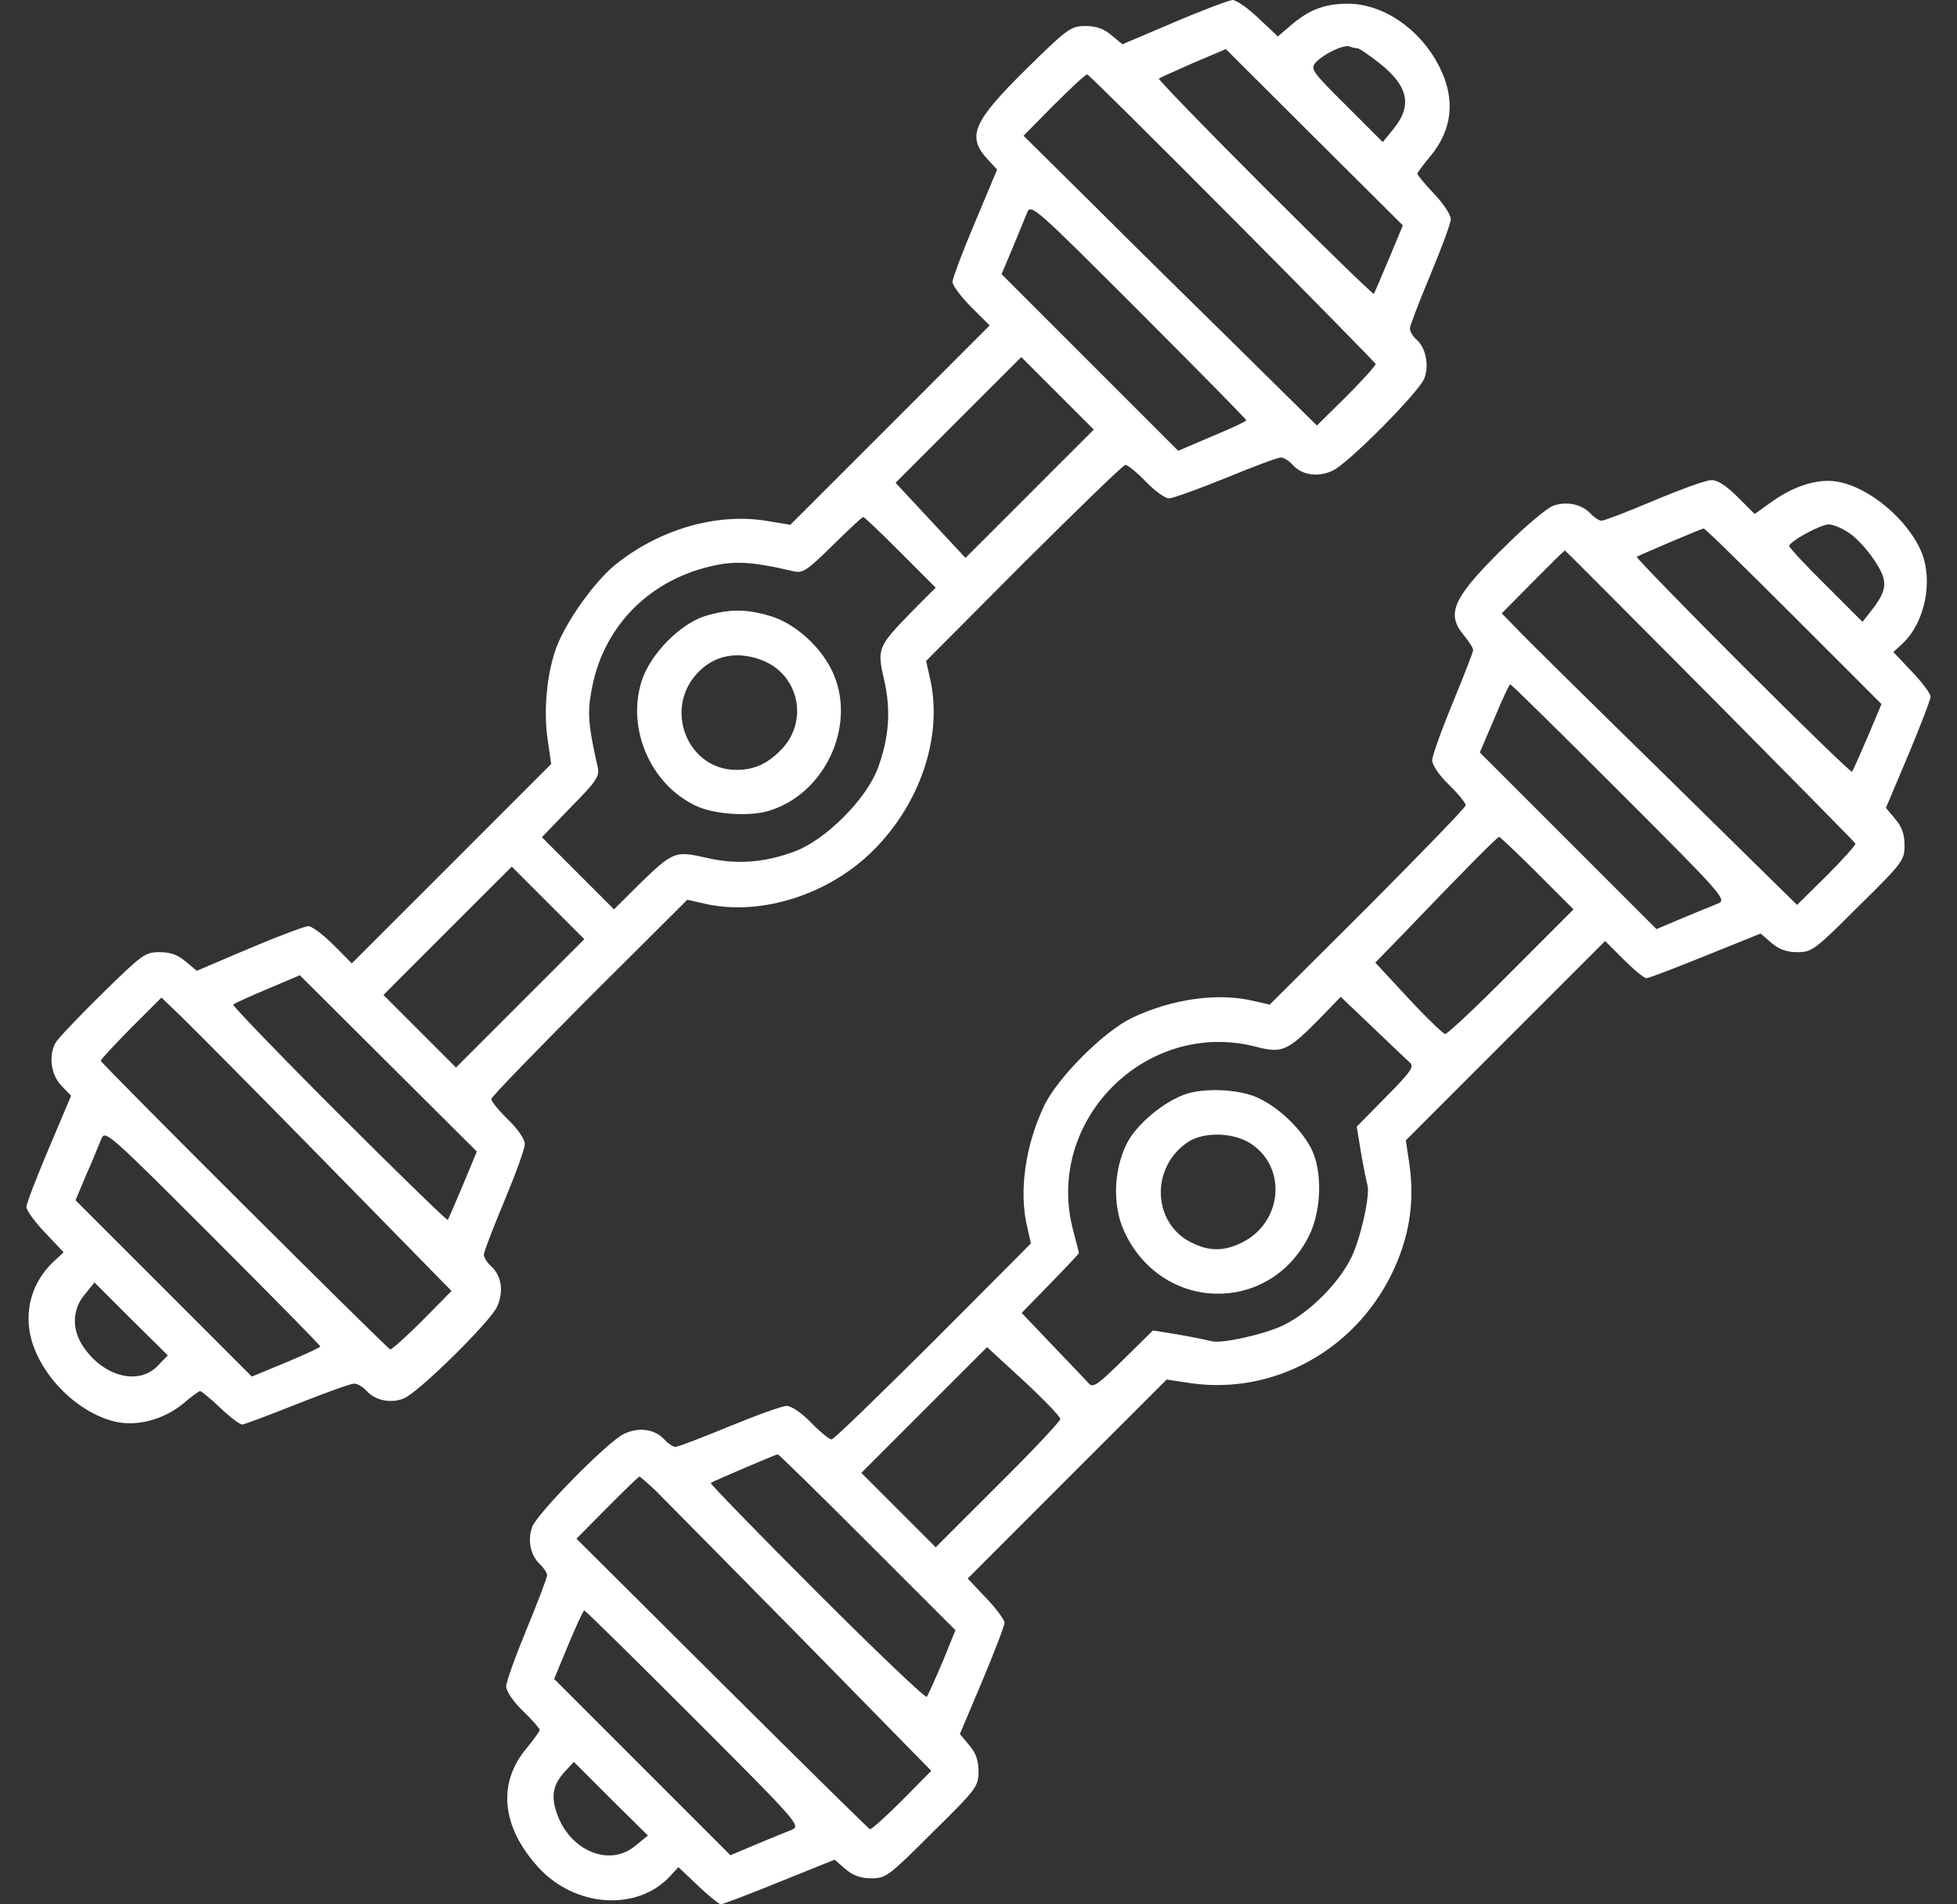 <svg width="37" height="36" viewBox="0 0 37 36" fill="none" xmlns="http://www.w3.org/2000/svg">
<rect x="0" y="0" width="37" height="36" fill="#333333" stroke="none"/>
<g clip-path="url(#clip0_506_1014)">
<path d="M22.198 0.422L21.221 0.837L21.017 0.668C20.869 0.541 20.722 0.492 20.525 0.492C20.251 0.492 20.188 0.534 19.428 1.28C18.387 2.306 18.268 2.58 18.683 3.023L18.852 3.206L18.43 4.212C18.198 4.76 18.008 5.266 18.008 5.33C18.008 5.393 18.163 5.604 18.359 5.801L18.711 6.152L16.827 8.037L14.942 9.921L14.478 9.844C13.543 9.696 12.467 10.005 11.637 10.673C11.258 10.976 10.723 11.714 10.527 12.22C10.344 12.698 10.273 13.402 10.351 13.957L10.421 14.442L8.537 16.327L6.652 18.211L6.301 17.859C6.104 17.663 5.893 17.508 5.83 17.508C5.766 17.508 5.26 17.698 4.712 17.93L3.72 18.352L3.509 18.176C3.362 18.049 3.221 18 3.017 18C2.743 18 2.687 18.042 1.927 18.788C1.484 19.223 1.091 19.638 1.048 19.716C0.915 19.962 0.964 20.32 1.161 20.524L1.344 20.714L0.922 21.712C0.69 22.261 0.5 22.753 0.5 22.816C0.5 22.88 0.655 23.098 0.852 23.302L1.203 23.674L1.02 23.843C0.598 24.237 0.444 24.792 0.598 25.341C0.802 26.037 1.456 26.684 2.138 26.866C2.56 26.979 3.087 26.845 3.46 26.536C3.615 26.402 3.763 26.297 3.784 26.297C3.805 26.297 3.98 26.438 4.163 26.613C4.346 26.789 4.536 26.93 4.578 26.93C4.613 26.93 5.084 26.754 5.612 26.543C6.146 26.332 6.631 26.156 6.695 26.156C6.758 26.156 6.863 26.22 6.927 26.29C7.088 26.473 7.384 26.536 7.63 26.438C7.897 26.339 9.254 25.003 9.395 24.708C9.528 24.419 9.486 24.117 9.282 23.934C9.212 23.871 9.148 23.773 9.148 23.716C9.148 23.667 9.324 23.21 9.535 22.704C9.746 22.198 9.922 21.72 9.922 21.628C9.922 21.537 9.795 21.347 9.605 21.164C9.43 20.995 9.289 20.82 9.289 20.777C9.289 20.735 10.126 19.877 11.138 18.858L12.995 17.009L13.304 17.079C14.408 17.339 15.758 16.889 16.602 15.982C17.445 15.082 17.825 13.852 17.579 12.804L17.509 12.495L19.358 10.638C20.377 9.626 21.235 8.789 21.277 8.789C21.32 8.789 21.495 8.93 21.664 9.105C21.833 9.281 22.03 9.422 22.1 9.422C22.17 9.422 22.655 9.246 23.176 9.035C23.689 8.824 24.16 8.648 24.216 8.648C24.273 8.648 24.371 8.712 24.434 8.782C24.617 8.986 24.919 9.028 25.201 8.895C25.496 8.754 26.832 7.411 26.93 7.151C27.022 6.912 26.959 6.581 26.79 6.427C26.712 6.363 26.656 6.265 26.656 6.209C26.656 6.159 26.832 5.702 27.043 5.196C27.254 4.69 27.43 4.219 27.43 4.141C27.43 4.064 27.289 3.846 27.113 3.663C26.938 3.48 26.797 3.305 26.797 3.284C26.797 3.263 26.909 3.115 27.043 2.953C27.465 2.447 27.521 1.863 27.212 1.259C26.853 0.548 26.15 0.07 25.482 0.07C25.046 0.07 24.751 0.183 24.406 0.478L24.16 0.689L23.794 0.345C23.598 0.155 23.373 0 23.302 0C23.232 0.007 22.74 0.19 22.198 0.422ZM25.672 0.914C25.7 0.914 25.883 1.041 26.073 1.188C26.635 1.631 26.712 2.004 26.326 2.461L26.143 2.686L25.454 1.997C24.814 1.364 24.772 1.301 24.87 1.188C25.018 1.02 25.405 0.837 25.517 0.879C25.573 0.9 25.637 0.914 25.672 0.914ZM26.262 4.887C26.115 5.238 25.988 5.534 25.974 5.555C25.96 5.569 25.032 4.669 23.914 3.551C22.796 2.433 21.896 1.505 21.91 1.484C21.931 1.47 22.227 1.336 22.564 1.188L23.176 0.928L24.849 2.595L26.523 4.261L26.262 4.887ZM23.295 4.12C24.779 5.611 25.995 6.855 26.009 6.877C26.016 6.905 25.77 7.179 25.461 7.488L24.898 8.044L23.408 6.574C22.585 5.766 21.334 4.535 20.631 3.832L19.351 2.566L19.927 1.983C20.244 1.666 20.525 1.406 20.553 1.406C20.581 1.406 21.812 2.63 23.295 4.12ZM23.562 7.945C23.562 7.966 23.274 8.1 22.916 8.248L22.276 8.522L20.602 6.848L18.936 5.182L19.147 4.683C19.259 4.409 19.386 4.106 19.421 4.015C19.491 3.846 19.59 3.938 21.523 5.871C22.648 6.996 23.562 7.924 23.562 7.945ZM19.998 7.439L20.68 8.121L19.463 9.338L18.254 10.547L17.593 9.837L16.932 9.127L18.12 7.938C18.774 7.284 19.309 6.75 19.309 6.75C19.309 6.75 19.618 7.059 19.998 7.439ZM17.023 10.441L17.691 11.109L17.22 11.581C16.595 12.227 16.581 12.262 16.714 12.846C16.848 13.416 16.812 13.943 16.595 14.527C16.377 15.11 15.61 15.877 15.027 16.095C14.443 16.312 13.916 16.348 13.346 16.214C12.762 16.081 12.727 16.095 12.081 16.72L11.609 17.191L10.927 16.509L10.245 15.827L10.794 15.258C11.279 14.766 11.342 14.674 11.3 14.498C11.124 13.725 11.103 13.479 11.181 13.064C11.384 11.89 12.221 11.004 13.395 10.716C13.866 10.596 14.197 10.61 15.005 10.8C15.174 10.842 15.259 10.786 15.744 10.308C16.039 10.02 16.299 9.773 16.32 9.773C16.341 9.773 16.658 10.076 17.023 10.441ZM9.838 18.963L8.621 20.18L7.939 19.498L7.25 18.809L8.459 17.599L9.676 16.383L10.358 17.065L11.047 17.754L9.838 18.963ZM8.755 22.395C8.607 22.746 8.48 23.041 8.466 23.062C8.452 23.077 7.524 22.177 6.406 21.059C5.288 19.941 4.388 19.006 4.409 18.991C4.43 18.97 4.719 18.837 5.056 18.696L5.668 18.436L7.341 20.102L9.015 21.769L8.755 22.395ZM6.174 21.994L8.537 24.405L7.981 24.968C7.679 25.27 7.405 25.516 7.377 25.509C7.299 25.474 1.906 20.102 1.906 20.053C1.906 20.025 2.166 19.751 2.476 19.434L3.052 18.858L3.425 19.216C3.636 19.42 4.873 20.665 6.174 21.994ZM6.055 25.453C6.055 25.474 5.759 25.608 5.408 25.756L4.761 26.023L3.095 24.356L1.428 22.69L1.632 22.205C1.752 21.938 1.871 21.635 1.913 21.537C1.984 21.354 2.026 21.389 4.016 23.379C5.141 24.504 6.055 25.432 6.055 25.453ZM2.982 25.819C2.623 26.198 1.955 26.023 1.576 25.46C1.351 25.13 1.365 24.75 1.604 24.469L1.787 24.244L2.476 24.933L3.172 25.622L2.982 25.819Z" fill="white"/>
<path d="M13.339 11.643C12.861 11.791 12.305 12.354 12.136 12.86C11.841 13.76 12.291 14.822 13.149 15.229C13.479 15.391 14.133 15.44 14.513 15.335C15.575 15.033 16.194 13.746 15.758 12.74C15.547 12.248 15.04 11.784 14.555 11.643C14.105 11.51 13.789 11.51 13.339 11.643ZM14.422 12.487C15.104 12.761 15.287 13.619 14.787 14.154C14.52 14.435 14.267 14.554 13.922 14.554C13.008 14.554 12.544 13.422 13.177 12.733C13.501 12.382 13.944 12.297 14.422 12.487Z" fill="white"/>
<path d="M31.269 9.464C30.77 9.675 30.327 9.844 30.277 9.844C30.235 9.844 30.137 9.78 30.073 9.71C29.905 9.527 29.609 9.471 29.363 9.562C29.251 9.605 28.878 9.914 28.534 10.252C27.472 11.285 27.324 11.588 27.676 12.009C27.774 12.129 27.852 12.248 27.852 12.291C27.852 12.326 27.676 12.776 27.465 13.289C27.254 13.802 27.078 14.287 27.078 14.372C27.078 14.463 27.212 14.66 27.395 14.836C27.57 15.005 27.711 15.181 27.711 15.223C27.711 15.265 26.874 16.123 25.862 17.142L24.006 18.991L23.696 18.921C23.021 18.759 22.149 18.886 21.397 19.244C20.863 19.505 20.005 20.363 19.744 20.897C19.386 21.649 19.259 22.521 19.421 23.196L19.491 23.506L17.642 25.362C16.623 26.374 15.765 27.211 15.723 27.211C15.681 27.211 15.505 27.07 15.336 26.895C15.16 26.712 14.963 26.578 14.872 26.578C14.787 26.578 14.302 26.754 13.789 26.965C13.276 27.176 12.819 27.352 12.77 27.352C12.727 27.352 12.629 27.288 12.566 27.218C12.383 27.014 12.081 26.972 11.799 27.105C11.497 27.246 10.168 28.596 10.062 28.863C9.971 29.109 10.027 29.405 10.21 29.573C10.28 29.637 10.344 29.735 10.344 29.777C10.344 29.827 10.168 30.284 9.957 30.797C9.746 31.31 9.57 31.795 9.57 31.88C9.57 31.971 9.704 32.168 9.887 32.344C10.062 32.513 10.203 32.674 10.203 32.702C10.203 32.73 10.091 32.885 9.957 33.047C9.402 33.708 9.479 34.531 10.175 35.297C10.864 36.056 12.038 36.141 12.664 35.473L12.826 35.297L13.198 35.648C13.402 35.845 13.599 36 13.627 36C13.662 36 14.162 35.81 14.731 35.578L15.779 35.156L15.983 35.332C16.131 35.459 16.278 35.508 16.475 35.508C16.749 35.508 16.805 35.466 17.628 34.643C18.465 33.82 18.5 33.771 18.5 33.49C18.5 33.279 18.451 33.138 18.324 32.991L18.148 32.78L18.57 31.781C18.802 31.226 18.992 30.734 18.992 30.677C18.992 30.621 18.837 30.41 18.641 30.206L18.296 29.841L20.173 27.963L22.058 26.079L22.522 26.149C24.069 26.367 25.595 25.538 26.305 24.096C26.642 23.414 26.748 22.746 26.649 22.022L26.579 21.558L28.463 19.673L30.348 17.789L30.699 18.141C30.896 18.337 31.086 18.492 31.128 18.492C31.17 18.492 31.669 18.302 32.239 18.07L33.287 17.648L33.491 17.824C33.638 17.951 33.786 18 33.983 18C34.257 18 34.313 17.958 35.136 17.135C35.973 16.312 36.008 16.263 36.008 15.982C36.008 15.771 35.959 15.63 35.832 15.483L35.656 15.272L36.078 14.273C36.31 13.718 36.5 13.226 36.5 13.169C36.5 13.113 36.345 12.902 36.148 12.698L35.797 12.326L35.973 12.164C36.395 11.763 36.556 10.983 36.324 10.427C36.064 9.816 35.333 9.204 34.735 9.105C34.377 9.042 33.927 9.183 33.519 9.471L33.174 9.717L32.851 9.394C32.633 9.176 32.464 9.07 32.352 9.077C32.253 9.077 31.768 9.253 31.269 9.464ZM34.96 10.076C35.094 10.16 35.305 10.392 35.431 10.582C35.698 10.976 35.691 11.137 35.396 11.524L35.213 11.756L34.524 11.067C34.138 10.688 33.828 10.35 33.828 10.322C33.828 10.238 34.419 9.914 34.573 9.914C34.658 9.914 34.827 9.984 34.96 10.076ZM33.906 11.644L35.572 13.31L35.312 13.929C35.164 14.273 35.031 14.569 35.016 14.59C34.995 14.604 34.067 13.704 32.949 12.586C31.831 11.468 30.931 10.54 30.945 10.526C30.988 10.498 32.155 9.998 32.211 9.991C32.232 9.984 32.991 10.73 33.906 11.644ZM32.331 13.155C33.828 14.667 35.066 15.919 35.08 15.947C35.087 15.975 34.841 16.249 34.538 16.552L33.976 17.107L31.459 14.632C30.073 13.275 28.815 12.037 28.667 11.876L28.393 11.595L28.984 10.997C29.307 10.673 29.574 10.406 29.588 10.406C29.595 10.406 30.826 11.644 32.331 13.155ZM30.629 14.977C32.562 16.91 32.654 17.009 32.485 17.079C32.394 17.114 32.091 17.241 31.817 17.353L31.318 17.564L29.652 15.898L27.978 14.224L28.252 13.584C28.4 13.226 28.534 12.938 28.555 12.938C28.576 12.938 29.504 13.852 30.629 14.977ZM29.061 16.502L29.75 17.191L28.576 18.366C27.929 19.02 27.366 19.547 27.324 19.547C27.289 19.547 26.973 19.244 26.628 18.872L26.002 18.197L26.488 17.698C27.627 16.509 28.309 15.82 28.344 15.82C28.358 15.82 28.688 16.13 29.061 16.502ZM26.656 20.088C26.741 20.166 26.677 20.257 26.199 20.742L25.651 21.298L25.735 21.811C25.784 22.092 25.841 22.359 25.855 22.409C25.904 22.598 25.728 23.4 25.552 23.766C25.313 24.258 24.758 24.813 24.266 25.052C23.9 25.228 23.098 25.404 22.909 25.355C22.859 25.341 22.592 25.284 22.311 25.235L21.798 25.151L21.242 25.699C20.757 26.177 20.666 26.241 20.588 26.156C20.539 26.1 20.23 25.777 19.906 25.439L19.316 24.82L19.857 24.265C20.152 23.962 20.398 23.702 20.398 23.688C20.398 23.674 20.349 23.484 20.293 23.273C19.73 21.185 21.678 19.238 23.766 19.793C24.238 19.913 24.343 19.87 24.934 19.273L25.348 18.844L25.953 19.42C26.284 19.737 26.6 20.039 26.656 20.088ZM20.047 26.824C20.047 26.866 19.52 27.429 18.866 28.076L17.691 29.25L16.988 28.547L16.285 27.844L17.473 26.655L18.662 25.467L19.358 26.107C19.738 26.459 20.047 26.782 20.047 26.824ZM16.398 29.152L18.064 30.818L17.818 31.423C17.677 31.753 17.544 32.048 17.523 32.077C17.494 32.105 16.559 31.212 15.441 30.094C14.323 28.976 13.423 28.048 13.438 28.034C13.487 27.998 14.661 27.499 14.703 27.492C14.724 27.492 15.484 28.238 16.398 29.152ZM12.39 28.174C12.537 28.322 13.775 29.573 15.139 30.959L17.607 33.476L17.052 34.038C16.749 34.341 16.475 34.587 16.447 34.58C16.419 34.566 15.16 33.328 13.648 31.823L10.899 29.088L11.483 28.498C11.799 28.181 12.073 27.914 12.088 27.914C12.102 27.914 12.242 28.034 12.39 28.174ZM13.121 32.484C15.055 34.418 15.146 34.516 14.977 34.587C14.886 34.622 14.584 34.748 14.309 34.861L13.81 35.072L12.144 33.406L10.477 31.739L10.745 31.092C10.892 30.741 11.026 30.445 11.047 30.445C11.068 30.445 11.996 31.359 13.121 32.484ZM12.017 34.889C11.532 35.304 10.773 34.995 10.527 34.277C10.414 33.954 10.456 33.736 10.674 33.497L10.85 33.307L11.546 34.003L12.249 34.699L12.017 34.889Z" fill="white"/>
<path d="M22.388 20.693C21.995 20.84 21.545 21.213 21.341 21.55C21.059 22.043 21.017 22.767 21.256 23.28C21.953 24.799 23.977 24.862 24.737 23.386C24.99 22.901 25.011 22.113 24.779 21.691C24.575 21.311 24.16 20.925 23.774 20.749C23.415 20.587 22.754 20.559 22.388 20.693ZM23.682 21.642C24.336 22.106 24.231 23.111 23.492 23.484C23.141 23.66 22.86 23.66 22.515 23.484C21.791 23.118 21.749 22.078 22.445 21.6C22.754 21.382 23.352 21.403 23.682 21.642Z" fill="white"/>
</g>
<defs>
<clipPath id="clip0_506_1014">
<rect width="36" height="36" fill="white" transform="translate(0.5)"/>
</clipPath>
</defs>
</svg>
